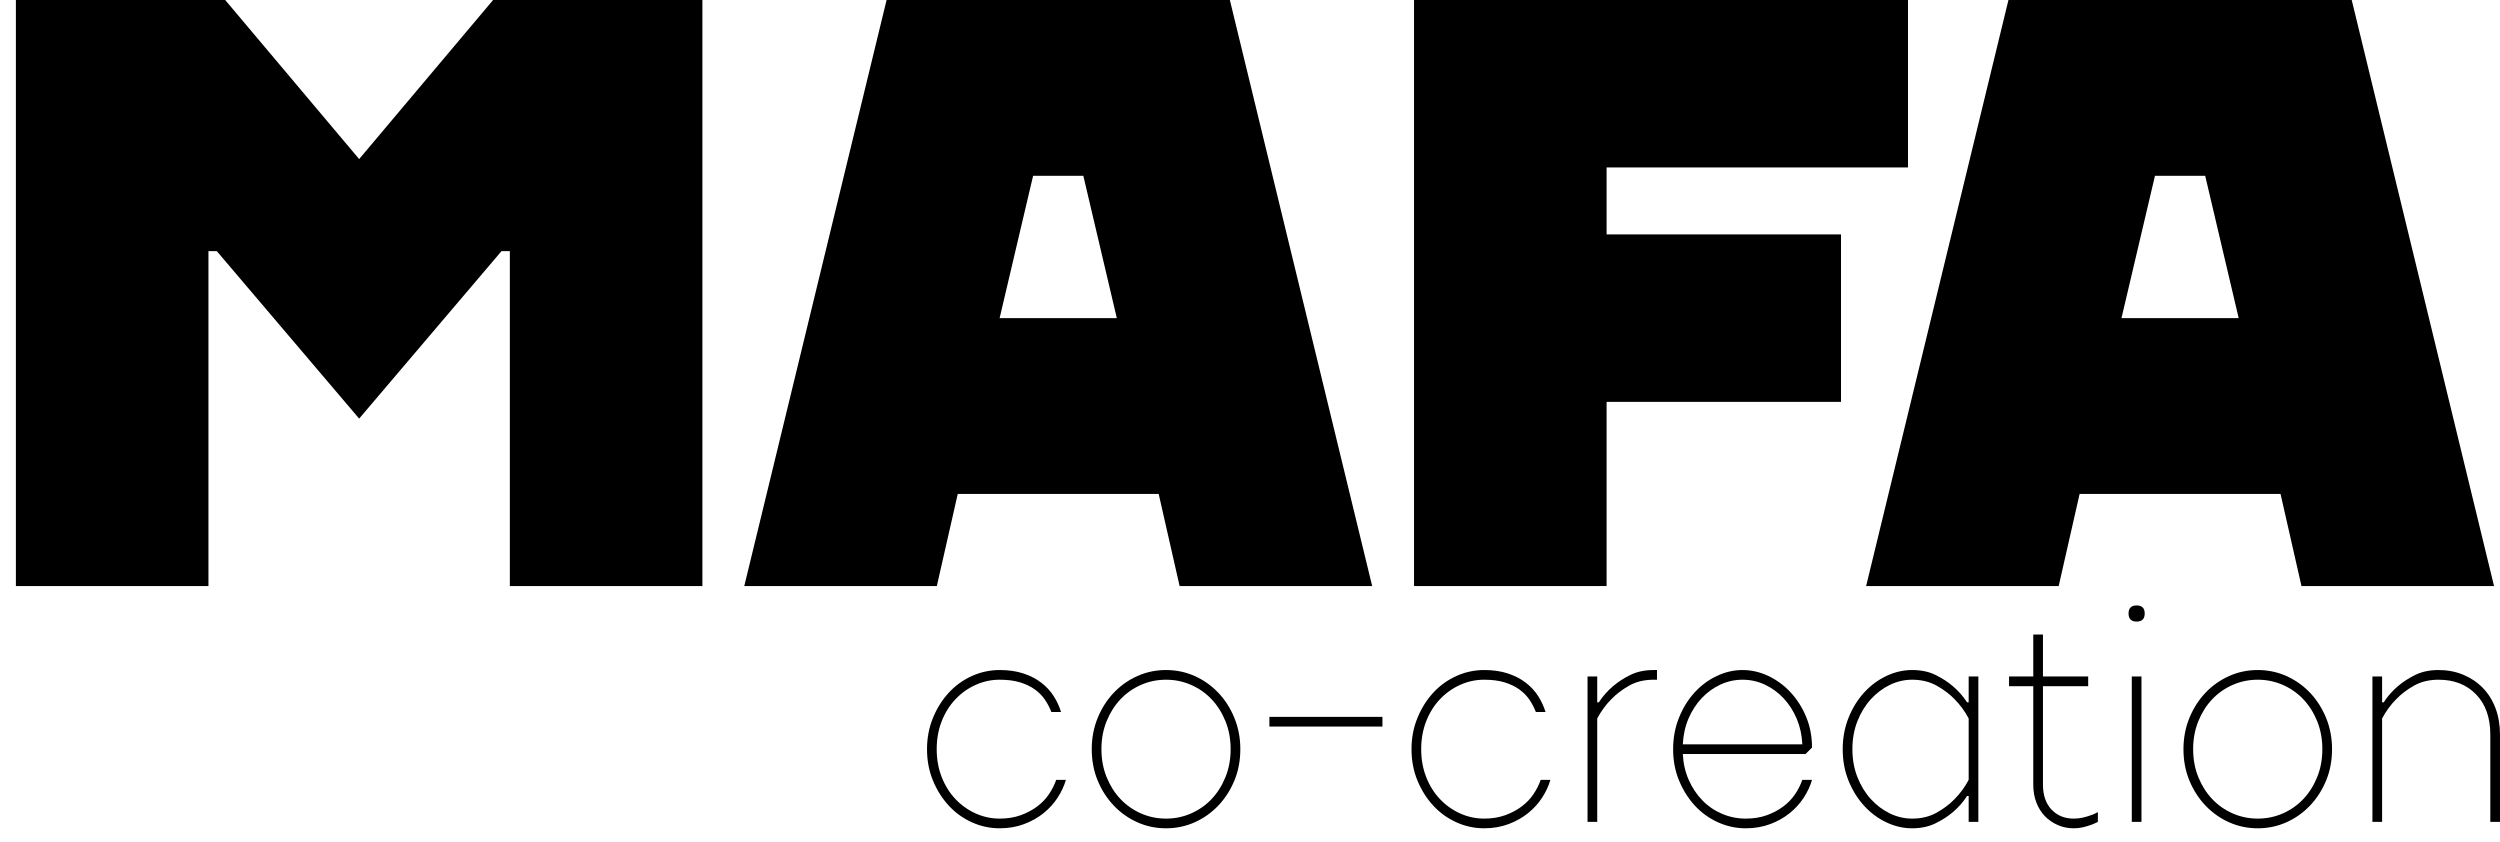 <?xml version="1.0" encoding="utf-8"?>
<!-- Generator: Adobe Illustrator 17.0.0, SVG Export Plug-In . SVG Version: 6.00 Build 0)  -->
<!DOCTYPE svg PUBLIC "-//W3C//DTD SVG 1.1//EN" "http://www.w3.org/Graphics/SVG/1.1/DTD/svg11.dtd">
<svg version="1.1" id="Слой_1" xmlns="http://www.w3.org/2000/svg" xmlns:xlink="http://www.w3.org/1999/xlink" x="0px" y="0px"
	 width="3869.99px" height="1303.812px" viewBox="1873.979 2719.799 3869.99 1303.812"
	 enable-background="new 1873.979 2719.799 3869.99 1303.812" xml:space="preserve">
<g>
	<path d="M2961.298,3627.003h-298.081V3108.6h-12.96l-220.321,259.202L2209.615,3108.6h-12.96v518.403h-298.081v-907.204h324.001
		l207.361,246.241l207.361-246.241h324.001V3627.003z"/>
	<path d="M3700.014,3627.003l-32.4-142.561h-311.041l-32.4,142.561h-298.081l220.321-907.204h531.362l220.321,907.204H3700.014z
		 M3473.213,2991.96l-51.84,220.321h181.44l-51.84-220.321H3473.213z"/>
	<path d="M4062.891,3627.003v-907.204h764.644V2979h-466.562v103.68h362.881v259.202h-362.881v285.121H4062.891z"/>
	<path d="M5436.649,3627.003l-32.4-142.561h-311.041l-32.4,142.561h-298.081l220.321-907.204h531.361l220.321,907.204H5436.649z
		 M5209.849,2991.96l-51.841,220.321h181.441l-51.841-220.321H5209.849z"/>
</g>
<g>
	<path d="M3378.5,3992.75c-13.667-6.167-25.583-14.75-35.75-25.75s-18.333-23.917-24.5-38.75s-9.25-31.083-9.25-48.75
		c0-17.333,3.083-33.5,9.25-48.5s14.333-28,24.5-39s22.083-19.583,35.75-25.75s28-9.25,43-9.25c13.667,0,25.833,1.75,36.5,5.25
		s19.917,8.25,27.75,14.25s14.25,12.917,19.25,20.75s8.833,16.083,11.5,24.75h-15c-2.667-7-6.083-13.5-10.25-19.5
		s-9.417-11.25-15.75-15.75s-13.917-8.083-22.75-10.75s-19.25-4-31.25-4c-13,0-25.417,2.667-37.25,8s-22.25,12.75-31.25,22.25
		s-16.083,20.833-21.25,34s-7.75,27.583-7.75,43.25s2.583,30.083,7.75,43.25s12.25,24.5,21.25,34s19.417,16.917,31.25,22.25
		s24.25,8,37.25,8c12,0,22.833-1.75,32.5-5.25s18.167-8,25.5-13.5s13.417-11.833,18.25-19s8.583-14.583,11.25-22.25h15
		c-2.667,9.333-6.917,18.5-12.75,27.5s-13.083,17-21.75,24s-18.75,12.667-30.25,17s-24.083,6.5-37.75,6.5
		C3406.5,4002,3392.167,3998.917,3378.5,3992.75z"/>
	<path d="M3784.747,3928.25c-6.167,14.833-14.5,27.75-25,38.75s-22.667,19.583-36.5,25.75s-28.583,9.25-44.25,9.25
		s-30.417-3.083-44.25-9.25s-26-14.75-36.5-25.75s-18.833-23.917-25-38.75s-9.25-31.083-9.25-48.75c0-17.333,3.083-33.5,9.25-48.5
		s14.5-28,25-39s22.667-19.583,36.5-25.75s28.583-9.25,44.25-9.25s30.417,3.083,44.25,9.25s26,14.75,36.5,25.75s18.833,24,25,39
		s9.25,31.167,9.25,48.5C3793.997,3897.167,3790.914,3913.417,3784.747,3928.25z M3770.997,3836.25c-5.333-13.167-12.5-24.5-21.5-34
		s-19.583-16.917-31.75-22.25s-25.083-8-38.75-8s-26.583,2.667-38.75,8s-22.75,12.75-31.75,22.25s-16.167,20.833-21.5,34
		s-8,27.583-8,43.25s2.667,30.083,8,43.25s12.5,24.5,21.5,34s19.583,16.917,31.75,22.25s25.083,8,38.75,8s26.583-2.667,38.75-8
		s22.75-12.75,31.75-22.25s16.167-20.833,21.5-34s8-27.583,8-43.25S3776.331,3849.417,3770.997,3836.25z"/>
	<path d="M3838.996,3829.5h175v15h-175V3829.5z"/>
	<path d="M4128.492,3992.75c-13.666-6.167-25.584-14.75-35.75-25.75s-18.334-23.917-24.5-38.75s-9.25-31.083-9.25-48.75
		c0-17.333,3.084-33.5,9.25-48.5s14.334-28,24.5-39s22.084-19.583,35.75-25.75s28-9.25,43-9.25c13.666,0,25.834,1.75,36.5,5.25
		s19.916,8.25,27.75,14.25s14.25,12.917,19.25,20.75s8.834,16.083,11.5,24.75h-15c-2.666-7-6.084-13.5-10.25-19.5
		s-9.416-11.25-15.75-15.75s-13.916-8.083-22.75-10.75s-19.25-4-31.25-4c-13,0-25.416,2.667-37.25,8s-22.25,12.75-31.25,22.25
		s-16.084,20.833-21.25,34s-7.75,27.583-7.75,43.25s2.584,30.083,7.75,43.25s12.25,24.5,21.25,34s19.416,16.917,31.25,22.25
		s24.25,8,37.25,8c12,0,22.834-1.75,32.5-5.25s18.166-8,25.5-13.5s13.416-11.833,18.25-19s8.584-14.583,11.25-22.25h15
		c-2.666,9.333-6.916,18.5-12.75,27.5s-13.084,17-21.75,24s-18.75,12.667-30.25,17s-24.084,6.5-37.75,6.5
		C4156.492,4002,4142.158,3998.917,4128.492,3992.75z"/>
	<path d="M4433.986,3772c-14.666,0-27.416,3.083-38.25,9.25c-10.833,6.167-19.916,13.083-27.25,20.75c-8.666,8.667-16,18.667-22,30
		v160h-15v-225h15v40h2.5c6-9.333,13.334-17.667,22-25c7.334-6.333,16.167-12.083,26.5-17.25c10.334-5.167,22.5-7.75,36.5-7.75h5v15
		H4433.986z"/>
	<path d="M4611.483,3766.25c13,6.167,24.5,14.667,34.5,25.5s18,23.5,24,38s9,30.25,9,47.25l-10,10h-190
		c0.667,14.333,3.667,27.583,9,39.75s12.333,22.75,21,31.75s18.833,16,30.5,21s24,7.5,37,7.5c12,0,22.833-1.75,32.5-5.25
		s18.167-8,25.5-13.5s13.417-11.833,18.25-19s8.583-14.583,11.25-22.25h15c-2.667,9.333-6.917,18.5-12.75,27.5s-13.083,17-21.75,24
		s-18.75,12.667-30.25,17s-24.083,6.5-37.75,6.5c-15,0-29.333-3.083-43-9.25s-25.583-14.75-35.75-25.75s-18.333-23.917-24.5-38.75
		s-9.25-31.083-9.25-48.75c0-17.333,3-33.5,9-48.5s14-28,24-39s21.5-19.583,34.5-25.75s26.333-9.25,40-9.25
		S4598.483,3760.083,4611.483,3766.25z M4537.233,3779.5c-10.833,5-20.5,12-29,21s-15.333,19.583-20.5,31.75
		s-8.083,25.417-8.75,39.75h185c-0.667-14.333-3.583-27.583-8.75-39.75s-12-22.75-20.5-31.75s-18.167-16-29-21s-22.25-7.5-34.25-7.5
		S4548.066,3774.5,4537.233,3779.5z"/>
	<path d="M4918.98,3952c-6,9.333-13.334,17.667-22,25c-7.334,6.333-16.25,12.083-26.75,17.25s-22.584,7.75-36.25,7.75
		s-27-3.083-40-9.25s-24.5-14.75-34.5-25.75s-18-23.917-24-38.75s-9-31.083-9-48.75c0-17.333,3-33.5,9-48.5s14-28,24-39
		s21.5-19.583,34.5-25.75s26.334-9.25,40-9.25c14,0,26.166,2.583,36.5,7.75s19.166,10.917,26.5,17.25c8.666,7.333,16,15.667,22,25
		h2.5v-40h15v225h-15v-40H4918.98z M4899.48,3802c-7.334-7.667-16.5-14.583-27.5-20.75s-23.666-9.25-38-9.25
		c-12,0-23.5,2.667-34.5,8s-20.834,12.75-29.5,22.25s-15.584,20.833-20.75,34s-7.75,27.583-7.75,43.25s2.584,30.083,7.75,43.25
		s12.084,24.5,20.75,34s18.5,16.917,29.5,22.25s22.5,8,34.5,8c14.334,0,27-3.083,38-9.25s20.166-13.083,27.5-20.75
		c8.666-8.667,16-18.667,22-30v-95C4915.48,3820.667,4908.146,3810.667,4899.48,3802z"/>
	<path d="M5021.479,3767v-65h15v65h70v15h-70v152.5c0,16.333,4.417,29.167,13.25,38.5s20.25,14,34.25,14c5,0,9.667-0.5,14-1.5
		s8.333-2.167,12-3.5c4-1.333,7.833-3,11.5-5v15c-3.667,2-7.5,3.667-11.5,5c-3.667,1.333-7.667,2.5-12,3.5s-9,1.5-14,1.5
		c-8.667,0-16.833-1.667-24.5-5s-14.333-7.917-20-13.75s-10.083-12.917-13.25-21.25s-4.75-17.5-4.75-27.5V3782h-37.5v-15H5021.479z"
		/>
	<path d="M5181.476,3657c8.333,0,12.5,4.167,12.5,12.5s-4.167,12.5-12.5,12.5s-12.5-4.167-12.5-12.5S5173.143,3657,5181.476,3657z
		 M5188.976,3767v225h-15v-225H5188.976z"/>
	<path d="M5474.72,3928.25c-6.167,14.833-14.5,27.75-25,38.75s-22.667,19.583-36.5,25.75s-28.583,9.25-44.25,9.25
		s-30.417-3.083-44.25-9.25s-26-14.75-36.5-25.75s-18.833-23.917-25-38.75s-9.25-31.083-9.25-48.75c0-17.333,3.083-33.5,9.25-48.5
		s14.5-28,25-39s22.667-19.583,36.5-25.75s28.583-9.25,44.25-9.25s30.417,3.083,44.25,9.25s26,14.75,36.5,25.75s18.833,24,25,39
		s9.25,31.167,9.25,48.5C5483.97,3897.167,5480.887,3913.417,5474.72,3928.25z M5460.97,3836.25c-5.333-13.167-12.5-24.5-21.5-34
		s-19.583-16.917-31.75-22.25s-25.083-8-38.75-8s-26.583,2.667-38.75,8s-22.75,12.75-31.75,22.25s-16.167,20.833-21.5,34
		s-8,27.583-8,43.25s2.667,30.083,8,43.25s12.5,24.5,21.5,34s19.583,16.917,31.75,22.25s25.083,8,38.75,8s26.583-2.667,38.75-8
		s22.75-12.75,31.75-22.25s16.167-20.833,21.5-34s8-27.583,8-43.25S5466.303,3849.417,5460.97,3836.25z"/>
	<path d="M5728.969,3992v-135c0-26.333-7.333-47.083-22-62.25s-34-22.75-58-22.75c-14.667,0-27.417,3.083-38.25,9.25
		s-19.917,13.083-27.25,20.75c-8.667,8.667-16,18.667-22,30v160h-15v-225h15v40h2.5c6-9.333,13.333-17.667,22-25
		c7.333-6.333,16.167-12.083,26.5-17.25s22.5-7.75,36.5-7.75c13.667,0,26.333,2.417,38,7.25s21.75,11.583,30.25,20.25
		s15.083,19.167,19.75,31.5s7,26,7,41v135H5728.969z"/>
</g>
<g display="none">
	<path display="inline" fill="#FFFFFF" d="M2961.298,3627.003h-298.081V3108.6h-12.96l-220.321,259.202L2209.615,3108.6h-12.96
		v518.403h-298.081v-907.204h324.001l207.361,246.241l207.361-246.241h324.001V3627.003z"/>
	<path display="inline" fill="#FFFFFF" d="M3700.014,3627.003l-32.4-142.561h-311.041l-32.4,142.561h-298.081l220.321-907.204
		h531.362l220.321,907.204H3700.014z M3473.213,2991.96l-51.84,220.321h181.44l-51.84-220.321H3473.213z"/>
	<path display="inline" fill="#FFFFFF" d="M4062.891,3627.003v-907.204h764.644V2979h-466.562v103.68h362.881v259.202h-362.881
		v285.121H4062.891z"/>
	<path display="inline" fill="#FFFFFF" d="M5436.649,3627.003l-32.4-142.561h-311.041l-32.4,142.561h-298.081l220.321-907.204
		h531.361l220.321,907.204H5436.649z M5209.849,2991.96l-51.841,220.321h181.441l-51.841-220.321H5209.849z"/>
</g>
<g display="none">
	<path display="inline" fill="#FFFFFF" d="M3378.5,3992.75c-13.667-6.167-25.583-14.75-35.75-25.75s-18.333-23.917-24.5-38.75
		s-9.25-31.083-9.25-48.75c0-17.333,3.083-33.5,9.25-48.5s14.333-28,24.5-39s22.083-19.583,35.75-25.75s28-9.25,43-9.25
		c13.667,0,25.833,1.75,36.5,5.25s19.917,8.25,27.75,14.25s14.25,12.917,19.25,20.75s8.833,16.083,11.5,24.75h-15
		c-2.667-7-6.083-13.5-10.25-19.5s-9.417-11.25-15.75-15.75s-13.917-8.083-22.75-10.75s-19.25-4-31.25-4c-13,0-25.417,2.667-37.25,8
		s-22.25,12.75-31.25,22.25s-16.083,20.833-21.25,34s-7.75,27.583-7.75,43.25s2.583,30.083,7.75,43.25s12.25,24.5,21.25,34
		s19.417,16.917,31.25,22.25s24.25,8,37.25,8c12,0,22.833-1.75,32.5-5.25s18.167-8,25.5-13.5s13.417-11.833,18.25-19
		s8.583-14.583,11.25-22.25h15c-2.667,9.333-6.917,18.5-12.75,27.5s-13.083,17-21.75,24s-18.75,12.667-30.25,17
		s-24.083,6.5-37.75,6.5C3406.5,4002,3392.167,3998.917,3378.5,3992.75z"/>
	<path display="inline" fill="#FFFFFF" d="M3784.747,3928.25c-6.167,14.833-14.5,27.75-25,38.75s-22.667,19.583-36.5,25.75
		s-28.583,9.25-44.25,9.25s-30.417-3.083-44.25-9.25s-26-14.75-36.5-25.75s-18.833-23.917-25-38.75s-9.25-31.083-9.25-48.75
		c0-17.333,3.083-33.5,9.25-48.5s14.5-28,25-39s22.667-19.583,36.5-25.75s28.583-9.25,44.25-9.25s30.417,3.083,44.25,9.25
		s26,14.75,36.5,25.75s18.833,24,25,39s9.25,31.167,9.25,48.5C3793.997,3897.167,3790.914,3913.417,3784.747,3928.25z
		 M3770.997,3836.25c-5.333-13.167-12.5-24.5-21.5-34s-19.583-16.917-31.75-22.25s-25.083-8-38.75-8s-26.583,2.667-38.75,8
		s-22.75,12.75-31.75,22.25s-16.167,20.833-21.5,34s-8,27.583-8,43.25s2.667,30.083,8,43.25s12.5,24.5,21.5,34
		s19.583,16.917,31.75,22.25s25.083,8,38.75,8s26.583-2.667,38.75-8s22.75-12.75,31.75-22.25s16.167-20.833,21.5-34
		s8-27.583,8-43.25S3776.331,3849.417,3770.997,3836.25z"/>
	<path display="inline" fill="#FFFFFF" d="M3838.996,3829.5h175v15h-175V3829.5z"/>
	<path display="inline" fill="#FFFFFF" d="M4128.492,3992.75c-13.666-6.167-25.584-14.75-35.75-25.75s-18.334-23.917-24.5-38.75
		s-9.25-31.083-9.25-48.75c0-17.333,3.084-33.5,9.25-48.5s14.334-28,24.5-39s22.084-19.583,35.75-25.75s28-9.25,43-9.25
		c13.666,0,25.834,1.75,36.5,5.25s19.916,8.25,27.75,14.25s14.25,12.917,19.25,20.75s8.834,16.083,11.5,24.75h-15
		c-2.666-7-6.084-13.5-10.25-19.5s-9.416-11.25-15.75-15.75s-13.916-8.083-22.75-10.75s-19.25-4-31.25-4c-13,0-25.416,2.667-37.25,8
		s-22.25,12.75-31.25,22.25s-16.084,20.833-21.25,34s-7.75,27.583-7.75,43.25s2.584,30.083,7.75,43.25s12.25,24.5,21.25,34
		s19.416,16.917,31.25,22.25s24.25,8,37.25,8c12,0,22.834-1.75,32.5-5.25s18.166-8,25.5-13.5s13.416-11.833,18.25-19
		s8.584-14.583,11.25-22.25h15c-2.666,9.333-6.916,18.5-12.75,27.5s-13.084,17-21.75,24s-18.75,12.667-30.25,17
		s-24.084,6.5-37.75,6.5C4156.492,4002,4142.158,3998.917,4128.492,3992.75z"/>
	<path display="inline" fill="#FFFFFF" d="M4433.986,3772c-14.666,0-27.416,3.083-38.25,9.25
		c-10.833,6.167-19.916,13.083-27.25,20.75c-8.666,8.667-16,18.667-22,30v160h-15v-225h15v40h2.5c6-9.333,13.334-17.667,22-25
		c7.334-6.333,16.167-12.083,26.5-17.25c10.334-5.167,22.5-7.75,36.5-7.75h5v15H4433.986z"/>
	<path display="inline" fill="#FFFFFF" d="M4611.483,3766.25c13,6.167,24.5,14.667,34.5,25.5s18,23.5,24,38s9,30.25,9,47.25l-10,10
		h-190c0.667,14.333,3.667,27.583,9,39.75s12.333,22.75,21,31.75s18.833,16,30.5,21s24,7.5,37,7.5c12,0,22.833-1.75,32.5-5.25
		s18.167-8,25.5-13.5s13.417-11.833,18.25-19s8.583-14.583,11.25-22.25h15c-2.667,9.333-6.917,18.5-12.75,27.5s-13.083,17-21.75,24
		s-18.75,12.667-30.25,17s-24.083,6.5-37.75,6.5c-15,0-29.333-3.083-43-9.25s-25.583-14.75-35.75-25.75s-18.333-23.917-24.5-38.75
		s-9.25-31.083-9.25-48.75c0-17.333,3-33.5,9-48.5s14-28,24-39s21.5-19.583,34.5-25.75s26.333-9.25,40-9.25
		S4598.483,3760.083,4611.483,3766.25z M4537.233,3779.5c-10.833,5-20.5,12-29,21s-15.333,19.583-20.5,31.75
		s-8.083,25.417-8.75,39.75h185c-0.667-14.333-3.583-27.583-8.75-39.75s-12-22.75-20.5-31.75s-18.167-16-29-21s-22.25-7.5-34.25-7.5
		S4548.066,3774.5,4537.233,3779.5z"/>
	<path display="inline" fill="#FFFFFF" d="M4918.98,3952c-6,9.333-13.334,17.667-22,25c-7.334,6.333-16.25,12.083-26.75,17.25
		s-22.584,7.75-36.25,7.75s-27-3.083-40-9.25s-24.5-14.75-34.5-25.75s-18-23.917-24-38.75s-9-31.083-9-48.75c0-17.333,3-33.5,9-48.5
		s14-28,24-39s21.5-19.583,34.5-25.75s26.334-9.25,40-9.25c14,0,26.166,2.583,36.5,7.75s19.166,10.917,26.5,17.25
		c8.666,7.333,16,15.667,22,25h2.5v-40h15v225h-15v-40H4918.98z M4899.48,3802c-7.334-7.667-16.5-14.583-27.5-20.75
		s-23.666-9.25-38-9.25c-12,0-23.5,2.667-34.5,8s-20.834,12.75-29.5,22.25s-15.584,20.833-20.75,34s-7.75,27.583-7.75,43.25
		s2.584,30.083,7.75,43.25s12.084,24.5,20.75,34s18.5,16.917,29.5,22.25s22.5,8,34.5,8c14.334,0,27-3.083,38-9.25
		s20.166-13.083,27.5-20.75c8.666-8.667,16-18.667,22-30v-95C4915.48,3820.667,4908.146,3810.667,4899.48,3802z"/>
	<path display="inline" fill="#FFFFFF" d="M5021.479,3767v-65h15v65h70v15h-70v152.5c0,16.333,4.417,29.167,13.25,38.5
		s20.25,14,34.25,14c5,0,9.667-0.5,14-1.5s8.333-2.167,12-3.5c4-1.333,7.833-3,11.5-5v15c-3.667,2-7.5,3.667-11.5,5
		c-3.667,1.333-7.667,2.5-12,3.5s-9,1.5-14,1.5c-8.667,0-16.833-1.667-24.5-5s-14.333-7.917-20-13.75s-10.083-12.917-13.25-21.25
		s-4.75-17.5-4.75-27.5V3782h-37.5v-15H5021.479z"/>
	<path display="inline" fill="#FFFFFF" d="M5181.476,3657c8.333,0,12.5,4.167,12.5,12.5s-4.167,12.5-12.5,12.5
		s-12.5-4.167-12.5-12.5S5173.143,3657,5181.476,3657z M5188.976,3767v225h-15v-225H5188.976z"/>
	<path display="inline" fill="#FFFFFF" d="M5474.72,3928.25c-6.167,14.833-14.5,27.75-25,38.75s-22.667,19.583-36.5,25.75
		s-28.583,9.25-44.25,9.25s-30.417-3.083-44.25-9.25s-26-14.75-36.5-25.75s-18.833-23.917-25-38.75s-9.25-31.083-9.25-48.75
		c0-17.333,3.083-33.5,9.25-48.5s14.5-28,25-39s22.667-19.583,36.5-25.75s28.583-9.25,44.25-9.25s30.417,3.083,44.25,9.25
		s26,14.75,36.5,25.75s18.833,24,25,39s9.25,31.167,9.25,48.5C5483.97,3897.167,5480.887,3913.417,5474.72,3928.25z
		 M5460.97,3836.25c-5.333-13.167-12.5-24.5-21.5-34s-19.583-16.917-31.75-22.25s-25.083-8-38.75-8s-26.583,2.667-38.75,8
		s-22.75,12.75-31.75,22.25s-16.167,20.833-21.5,34s-8,27.583-8,43.25s2.667,30.083,8,43.25s12.5,24.5,21.5,34
		s19.583,16.917,31.75,22.25s25.083,8,38.75,8s26.583-2.667,38.75-8s22.75-12.75,31.75-22.25s16.167-20.833,21.5-34
		s8-27.583,8-43.25S5466.303,3849.417,5460.97,3836.25z"/>
	<path display="inline" fill="#FFFFFF" d="M5728.969,3992v-135c0-26.333-7.333-47.083-22-62.25s-34-22.75-58-22.75
		c-14.667,0-27.417,3.083-38.25,9.25s-19.917,13.083-27.25,20.75c-8.667,8.667-16,18.667-22,30v160h-15v-225h15v40h2.5
		c6-9.333,13.333-17.667,22-25c7.333-6.333,16.167-12.083,26.5-17.25s22.5-7.75,36.5-7.75c13.667,0,26.333,2.417,38,7.25
		s21.75,11.583,30.25,20.25s15.083,19.167,19.75,31.5s7,26,7,41v135H5728.969z"/>
</g>
</svg>
